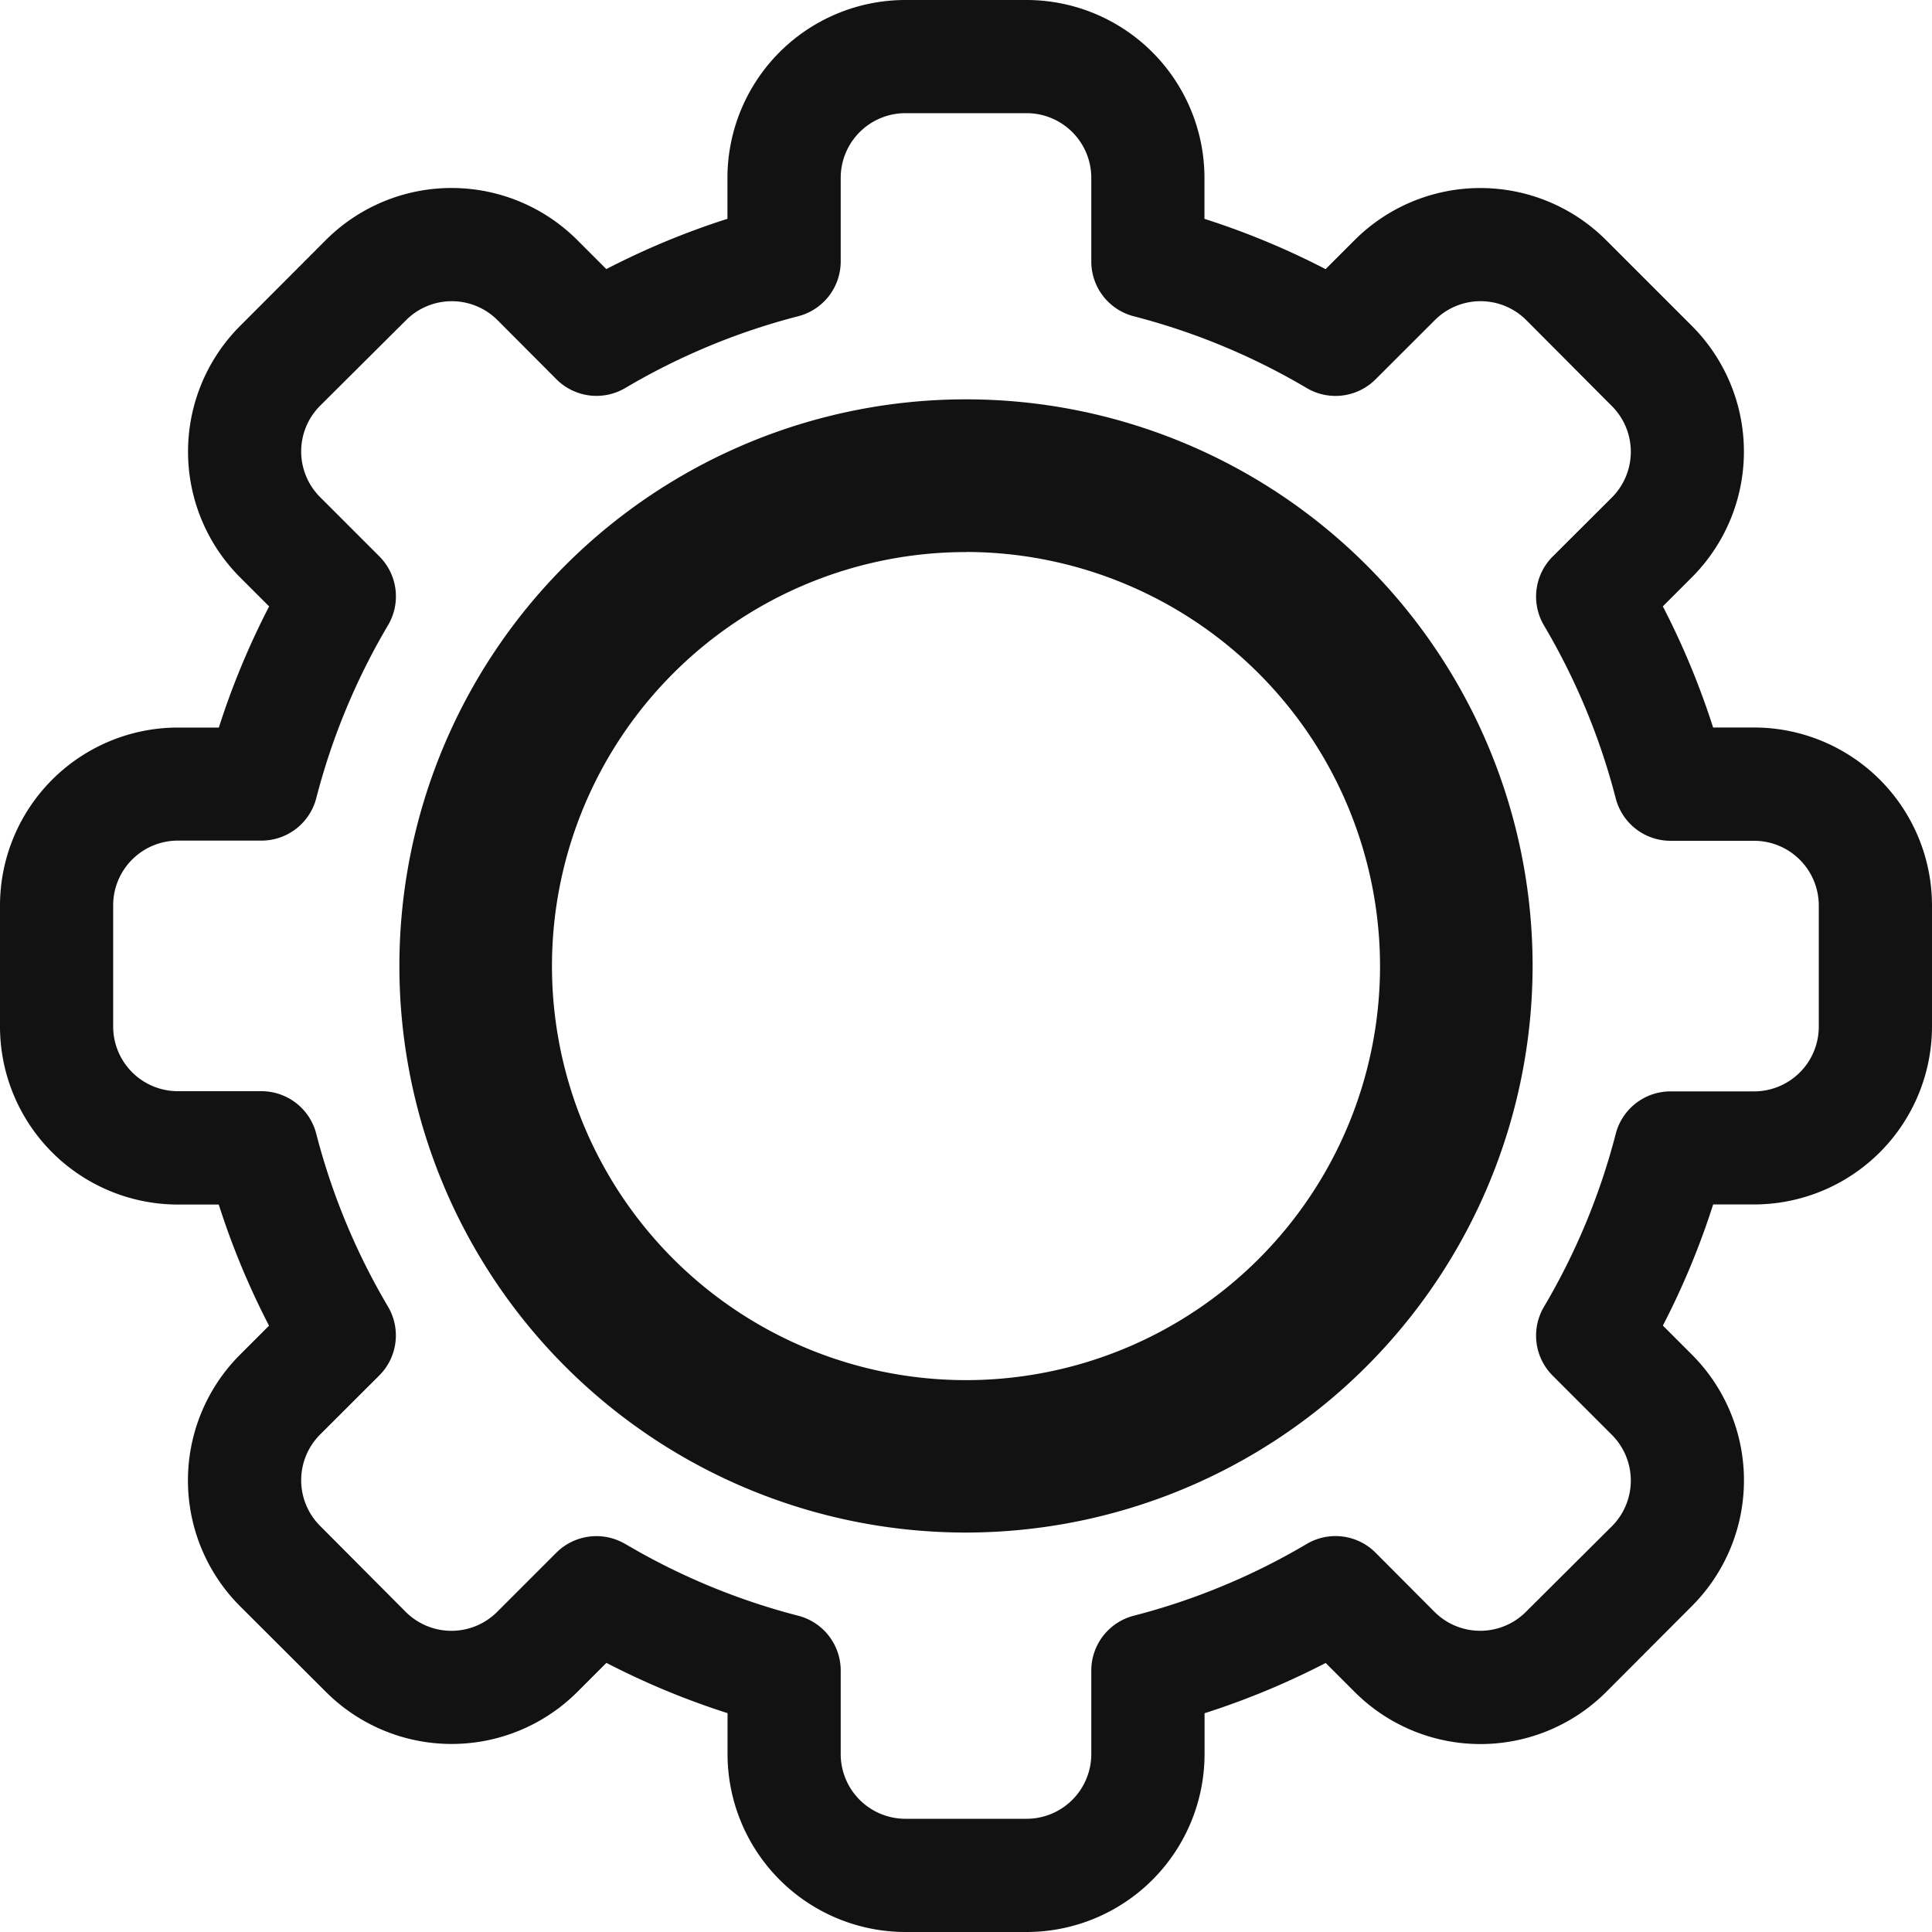 <svg xmlns="http://www.w3.org/2000/svg" width="40" height="40" viewBox="0 0 40 40">
  <g id="settings_2_" data-name="settings (2)" transform="translate(0)">
    <path id="Path_10" data-name="Path 10" d="M21.255,40h-2.51a3.687,3.687,0,0,1-3.682-3.682v-.849a16.148,16.148,0,0,1-2.508-1.041l-.6.6a3.682,3.682,0,0,1-5.208,0L4.97,33.255a3.682,3.682,0,0,1,0-5.208l.6-.6a16.149,16.149,0,0,1-1.041-2.508H3.682A3.687,3.687,0,0,1,0,21.255v-2.51a3.687,3.687,0,0,1,3.682-3.682h.849a16.153,16.153,0,0,1,1.041-2.508l-.6-.6a3.682,3.682,0,0,1,0-5.208L6.745,4.971a3.682,3.682,0,0,1,5.208,0l.6.6a16.164,16.164,0,0,1,2.508-1.041V3.682A3.686,3.686,0,0,1,18.745,0h2.51a3.686,3.686,0,0,1,3.682,3.682v.849a16.148,16.148,0,0,1,2.508,1.041l.6-.6a3.682,3.682,0,0,1,5.208,0l1.774,1.774a3.682,3.682,0,0,1,0,5.208l-.6.6a16.15,16.15,0,0,1,1.041,2.508h.849A3.687,3.687,0,0,1,40,18.745v2.51a3.687,3.687,0,0,1-3.682,3.682h-.849a16.153,16.153,0,0,1-1.041,2.508l.6.6a3.682,3.682,0,0,1,0,5.208L33.255,35.03a3.682,3.682,0,0,1-5.208,0l-.6-.6a16.163,16.163,0,0,1-2.508,1.041v.849A3.686,3.686,0,0,1,21.255,40Zm-8.309-8.034a13.813,13.813,0,0,0,3.581,1.486,1.172,1.172,0,0,1,.879,1.135v1.73a1.34,1.34,0,0,0,1.339,1.339h2.51a1.34,1.34,0,0,0,1.339-1.339v-1.73a1.172,1.172,0,0,1,.879-1.135,13.813,13.813,0,0,0,3.581-1.486,1.172,1.172,0,0,1,1.425.18L29.7,33.372a1.338,1.338,0,0,0,1.892,0L33.372,31.6a1.338,1.338,0,0,0,0-1.893l-1.226-1.226a1.172,1.172,0,0,1-.18-1.425,13.811,13.811,0,0,0,1.486-3.581,1.172,1.172,0,0,1,1.135-.879h1.73a1.34,1.34,0,0,0,1.339-1.339v-2.51a1.34,1.34,0,0,0-1.339-1.339h-1.73a1.172,1.172,0,0,1-1.135-.879,13.814,13.814,0,0,0-1.486-3.581,1.172,1.172,0,0,1,.18-1.425L33.372,10.3a1.338,1.338,0,0,0,0-1.893L31.6,6.628a1.338,1.338,0,0,0-1.893,0L28.479,7.854a1.172,1.172,0,0,1-1.425.18,13.813,13.813,0,0,0-3.581-1.486,1.172,1.172,0,0,1-.879-1.135V3.682a1.34,1.34,0,0,0-1.339-1.339h-2.51a1.34,1.34,0,0,0-1.339,1.339v1.73a1.172,1.172,0,0,1-.879,1.135,13.813,13.813,0,0,0-3.581,1.486,1.172,1.172,0,0,1-1.425-.18L10.3,6.628a1.338,1.338,0,0,0-1.892,0L6.628,8.4a1.338,1.338,0,0,0,0,1.893l1.226,1.226a1.172,1.172,0,0,1,.18,1.425,13.811,13.811,0,0,0-1.486,3.581,1.172,1.172,0,0,1-1.135.879H3.682a1.34,1.34,0,0,0-1.339,1.339v2.51a1.34,1.34,0,0,0,1.339,1.339h1.73a1.172,1.172,0,0,1,1.135.879,13.814,13.814,0,0,0,1.486,3.581,1.172,1.172,0,0,1-.18,1.425L6.628,29.7a1.338,1.338,0,0,0,0,1.893L8.4,33.372a1.338,1.338,0,0,0,1.893,0l1.226-1.226a1.177,1.177,0,0,1,1.425-.18Z" transform="translate(0 0)" fill="#121212"/>
    <path id="Path_11" data-name="Path 11" d="M156.331,168.061a11.731,11.731,0,1,1,11.731-11.731A11.744,11.744,0,0,1,156.331,168.061Zm0-20.3a8.572,8.572,0,1,0,8.572,8.572A8.581,8.581,0,0,0,156.331,147.759Z" transform="translate(-136.331 -136.331)" fill="#121212"/>
  </g>
</svg>
